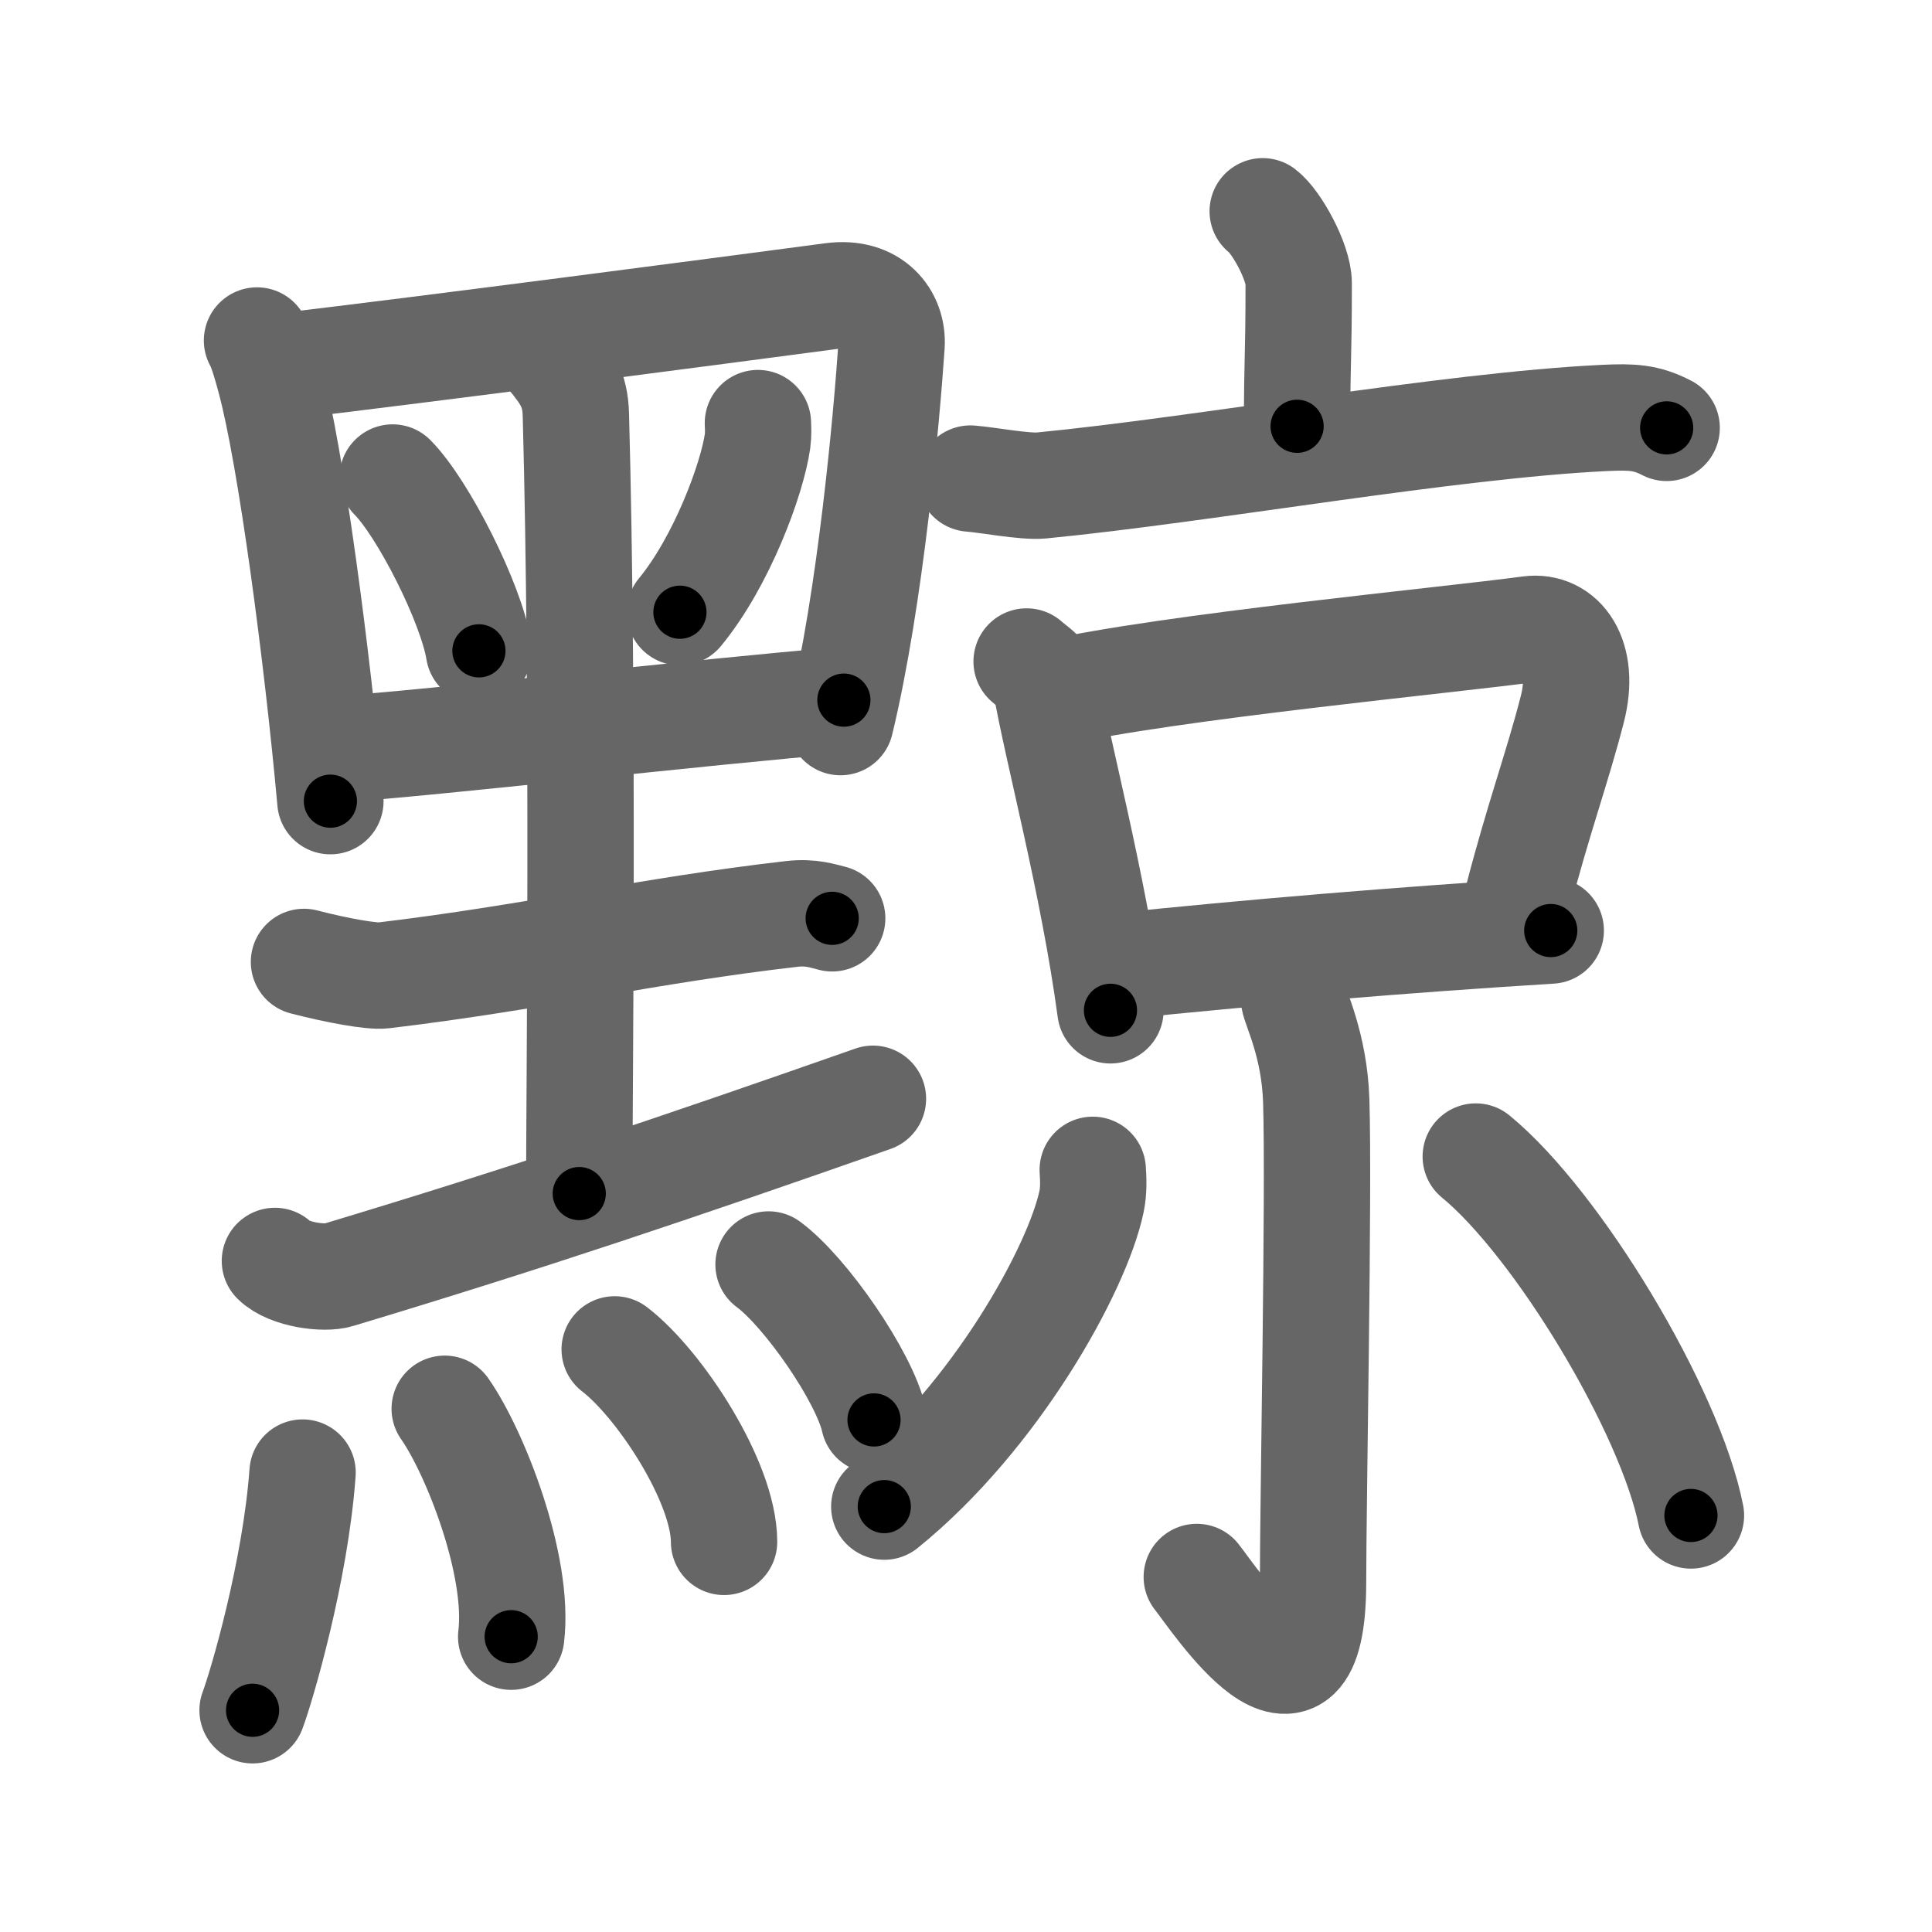 <svg xmlns="http://www.w3.org/2000/svg" width="109" height="109" viewBox="0 0 109 109" id="9ee5"><g fill="none" stroke="#666" stroke-width="6" stroke-linecap="round" stroke-linejoin="round"><g><g><g><path d="M14.5,19.21c0.26,0.42,0.59,1.63,0.73,2.16c1.18,4.33,2.68,15.74,3.41,23.83" /><path d="M15.93,20.67c8.38-0.99,24.76-3.14,31.01-3.97c2.3-0.31,3.46,1.21,3.36,2.78c-0.27,4-1.18,14.23-2.88,21.26" /><path d="M22.15,26.94c1.72,1.73,4.44,7.1,4.87,9.78" /><path d="M42.76,23.87c0.01,0.25,0.03,0.65-0.02,1.01c-0.3,2.13-2.02,6.8-4.38,9.66" /><path d="M18.78,42.3c6.03-0.42,20.51-2.11,28.83-2.8" /><path d="M31,20.05c0.98,1.19,1.45,1.9,1.49,3.35c0.45,16.75,0.19,38.04,0.19,43.94" /><path d="M17.15,54.27c1.85,0.48,3.83,0.84,4.48,0.76C30.25,54,36.5,52.5,44.69,51.56c1.07-0.12,1.73,0.12,2.26,0.25" /><path d="M15.51,71.14c0.8,0.79,2.81,1.03,3.57,0.79c10.63-3.2,19-6.02,30.17-9.94" /></g><g><path d="M17.07,83.08c-0.4,5.55-2.3,12.03-2.82,13.41" /><path d="M25.09,79.48c1.7,2.42,4.24,8.85,3.75,12.86" /><path d="M34.68,76.13c2.51,1.92,6.17,7.47,6.17,10.86" /><path d="M43.36,71.34c2.1,1.55,5.42,6.36,5.95,8.77" /></g></g><g><g><path d="M71.24,11.92c0.77,0.58,2.03,2.86,2.03,4.06c0,4.42-0.09,4.02-0.09,8.07" /><path d="M54.75,27c0.94,0.07,3.08,0.48,4,0.39c9.18-0.89,22.98-3.39,31.78-3.81c1.55-0.07,2.34-0.04,3.5,0.56" /></g><g><g><path d="M57.92,37.32c0.43,0.39,0.98,0.67,1.07,1.2c0.66,3.82,2.68,11.24,3.66,18.48" /><path d="M59.36,39.11c6.58-1.49,22.45-3,26.92-3.61c1.85-0.25,3.18,1.58,2.43,4.5c-0.83,3.25-1.94,6.25-3.1,10.75" /><path d="M62.95,54.53c7.43-0.78,16.42-1.53,24.54-2.03" /></g><g><path d="M73,56.33c0.06,0.5,1.16,2.61,1.26,5.78c0.16,5.13-0.18,22.73-0.18,27.15c0,9.47-5.52,1.02-6.56-0.29" /><path d="M61.65,66c0.03,0.45,0.07,1.16-0.07,1.8c-0.8,3.79-5.4,12.11-11.69,17.2" /><path d="M83.26,65.25C87.88,69.04,94.24,79.6,95.4,85.5" /></g></g></g></g></g><g fill="none" stroke="#000" stroke-width="3" stroke-linecap="round" stroke-linejoin="round"><path d="M14.5,19.21c0.26,0.42,0.59,1.63,0.73,2.16c1.18,4.33,2.68,15.74,3.41,23.83" stroke-dasharray="26.377" stroke-dashoffset="26.377"><animate attributeName="stroke-dashoffset" values="26.377;26.377;0" dur="0.264s" fill="freeze" begin="0s;9ee5.click" /></path><path d="M15.93,20.67c8.38-0.99,24.76-3.14,31.01-3.97c2.3-0.31,3.46,1.21,3.36,2.78c-0.27,4-1.18,14.23-2.88,21.26" stroke-dasharray="57.811" stroke-dashoffset="57.811"><animate attributeName="stroke-dashoffset" values="57.811" fill="freeze" begin="9ee5.click" /><animate attributeName="stroke-dashoffset" values="57.811;57.811;0" keyTimes="0;0.314;1" dur="0.842s" fill="freeze" begin="0s;9ee5.click" /></path><path d="M22.15,26.94c1.72,1.73,4.44,7.1,4.87,9.78" stroke-dasharray="11.026" stroke-dashoffset="11.026"><animate attributeName="stroke-dashoffset" values="11.026" fill="freeze" begin="9ee5.click" /><animate attributeName="stroke-dashoffset" values="11.026;11.026;0" keyTimes="0;0.884;1" dur="0.952s" fill="freeze" begin="0s;9ee5.click" /></path><path d="M42.76,23.87c0.01,0.25,0.03,0.65-0.02,1.01c-0.3,2.13-2.02,6.8-4.38,9.66" stroke-dasharray="11.716" stroke-dashoffset="11.716"><animate attributeName="stroke-dashoffset" values="11.716" fill="freeze" begin="9ee5.click" /><animate attributeName="stroke-dashoffset" values="11.716;11.716;0" keyTimes="0;0.891;1" dur="1.069s" fill="freeze" begin="0s;9ee5.click" /></path><path d="M18.78,42.3c6.03-0.42,20.51-2.11,28.83-2.8" stroke-dasharray="28.967" stroke-dashoffset="28.967"><animate attributeName="stroke-dashoffset" values="28.967" fill="freeze" begin="9ee5.click" /><animate attributeName="stroke-dashoffset" values="28.967;28.967;0" keyTimes="0;0.787;1" dur="1.359s" fill="freeze" begin="0s;9ee5.click" /></path><path d="M31,20.05c0.98,1.19,1.45,1.9,1.49,3.35c0.45,16.75,0.19,38.04,0.19,43.94" stroke-dasharray="47.7" stroke-dashoffset="47.7"><animate attributeName="stroke-dashoffset" values="47.7" fill="freeze" begin="9ee5.click" /><animate attributeName="stroke-dashoffset" values="47.7;47.7;0" keyTimes="0;0.74;1" dur="1.836s" fill="freeze" begin="0s;9ee5.click" /></path><path d="M17.15,54.27c1.85,0.48,3.83,0.84,4.48,0.76C30.25,54,36.5,52.5,44.69,51.56c1.07-0.12,1.73,0.12,2.26,0.25" stroke-dasharray="30.171" stroke-dashoffset="30.171"><animate attributeName="stroke-dashoffset" values="30.171" fill="freeze" begin="9ee5.click" /><animate attributeName="stroke-dashoffset" values="30.171;30.171;0" keyTimes="0;0.859;1" dur="2.138s" fill="freeze" begin="0s;9ee5.click" /></path><path d="M15.51,71.14c0.8,0.79,2.81,1.03,3.57,0.79c10.63-3.2,19-6.02,30.17-9.94" stroke-dasharray="35.542" stroke-dashoffset="35.542"><animate attributeName="stroke-dashoffset" values="35.542" fill="freeze" begin="9ee5.click" /><animate attributeName="stroke-dashoffset" values="35.542;35.542;0" keyTimes="0;0.858;1" dur="2.493s" fill="freeze" begin="0s;9ee5.click" /></path><path d="M17.07,83.08c-0.4,5.55-2.3,12.03-2.82,13.41" stroke-dasharray="13.736" stroke-dashoffset="13.736"><animate attributeName="stroke-dashoffset" values="13.736" fill="freeze" begin="9ee5.click" /><animate attributeName="stroke-dashoffset" values="13.736;13.736;0" keyTimes="0;0.948;1" dur="2.63s" fill="freeze" begin="0s;9ee5.click" /></path><path d="M25.09,79.48c1.7,2.42,4.24,8.85,3.75,12.86" stroke-dasharray="13.603" stroke-dashoffset="13.603"><animate attributeName="stroke-dashoffset" values="13.603" fill="freeze" begin="9ee5.click" /><animate attributeName="stroke-dashoffset" values="13.603;13.603;0" keyTimes="0;0.951;1" dur="2.766s" fill="freeze" begin="0s;9ee5.click" /></path><path d="M34.68,76.13c2.51,1.92,6.17,7.47,6.17,10.86" stroke-dasharray="12.78" stroke-dashoffset="12.78"><animate attributeName="stroke-dashoffset" values="12.78" fill="freeze" begin="9ee5.click" /><animate attributeName="stroke-dashoffset" values="12.78;12.78;0" keyTimes="0;0.956;1" dur="2.894s" fill="freeze" begin="0s;9ee5.click" /></path><path d="M43.36,71.34c2.1,1.55,5.42,6.36,5.95,8.77" stroke-dasharray="10.729" stroke-dashoffset="10.729"><animate attributeName="stroke-dashoffset" values="10.729" fill="freeze" begin="9ee5.click" /><animate attributeName="stroke-dashoffset" values="10.729;10.729;0" keyTimes="0;0.964;1" dur="3.001s" fill="freeze" begin="0s;9ee5.click" /></path><path d="M71.24,11.92c0.77,0.58,2.03,2.86,2.03,4.06c0,4.42-0.09,4.02-0.09,8.07" stroke-dasharray="12.701" stroke-dashoffset="12.701"><animate attributeName="stroke-dashoffset" values="12.701" fill="freeze" begin="9ee5.click" /><animate attributeName="stroke-dashoffset" values="12.701;12.701;0" keyTimes="0;0.959;1" dur="3.128s" fill="freeze" begin="0s;9ee5.click" /></path><path d="M54.75,27c0.94,0.07,3.08,0.48,4,0.39c9.18-0.89,22.98-3.39,31.78-3.81c1.55-0.07,2.34-0.04,3.5,0.56" stroke-dasharray="39.638" stroke-dashoffset="39.638"><animate attributeName="stroke-dashoffset" values="39.638" fill="freeze" begin="9ee5.click" /><animate attributeName="stroke-dashoffset" values="39.638;39.638;0" keyTimes="0;0.888;1" dur="3.524s" fill="freeze" begin="0s;9ee5.click" /></path><path d="M57.92,37.32c0.43,0.39,0.98,0.67,1.07,1.2c0.66,3.82,2.68,11.24,3.66,18.48" stroke-dasharray="20.489" stroke-dashoffset="20.489"><animate attributeName="stroke-dashoffset" values="20.489" fill="freeze" begin="9ee5.click" /><animate attributeName="stroke-dashoffset" values="20.489;20.489;0" keyTimes="0;0.945;1" dur="3.729s" fill="freeze" begin="0s;9ee5.click" /></path><path d="M59.36,39.11c6.58-1.49,22.45-3,26.92-3.61c1.85-0.25,3.18,1.58,2.43,4.5c-0.83,3.25-1.94,6.25-3.1,10.75" stroke-dasharray="44.483" stroke-dashoffset="44.483"><animate attributeName="stroke-dashoffset" values="44.483" fill="freeze" begin="9ee5.click" /><animate attributeName="stroke-dashoffset" values="44.483;44.483;0" keyTimes="0;0.893;1" dur="4.174s" fill="freeze" begin="0s;9ee5.click" /></path><path d="M62.95,54.53c7.43-0.78,16.42-1.53,24.54-2.03" stroke-dasharray="24.627" stroke-dashoffset="24.627"><animate attributeName="stroke-dashoffset" values="24.627" fill="freeze" begin="9ee5.click" /><animate attributeName="stroke-dashoffset" values="24.627;24.627;0" keyTimes="0;0.944;1" dur="4.42s" fill="freeze" begin="0s;9ee5.click" /></path><path d="M73,56.33c0.06,0.5,1.16,2.61,1.26,5.78c0.16,5.13-0.18,22.73-0.18,27.15c0,9.47-5.52,1.02-6.56-0.29" stroke-dasharray="45.214" stroke-dashoffset="45.214"><animate attributeName="stroke-dashoffset" values="45.214" fill="freeze" begin="9ee5.click" /><animate attributeName="stroke-dashoffset" values="45.214;45.214;0" keyTimes="0;0.907;1" dur="4.872s" fill="freeze" begin="0s;9ee5.click" /></path><path d="M61.65,66c0.03,0.45,0.07,1.16-0.07,1.8c-0.8,3.79-5.4,12.11-11.69,17.2" stroke-dasharray="22.894" stroke-dashoffset="22.894"><animate attributeName="stroke-dashoffset" values="22.894" fill="freeze" begin="9ee5.click" /><animate attributeName="stroke-dashoffset" values="22.894;22.894;0" keyTimes="0;0.955;1" dur="5.101s" fill="freeze" begin="0s;9ee5.click" /></path><path d="M83.26,65.25C87.88,69.04,94.24,79.6,95.4,85.5" stroke-dasharray="23.905" stroke-dashoffset="23.905"><animate attributeName="stroke-dashoffset" values="23.905" fill="freeze" begin="9ee5.click" /><animate attributeName="stroke-dashoffset" values="23.905;23.905;0" keyTimes="0;0.955;1" dur="5.34s" fill="freeze" begin="0s;9ee5.click" /></path></g></svg>